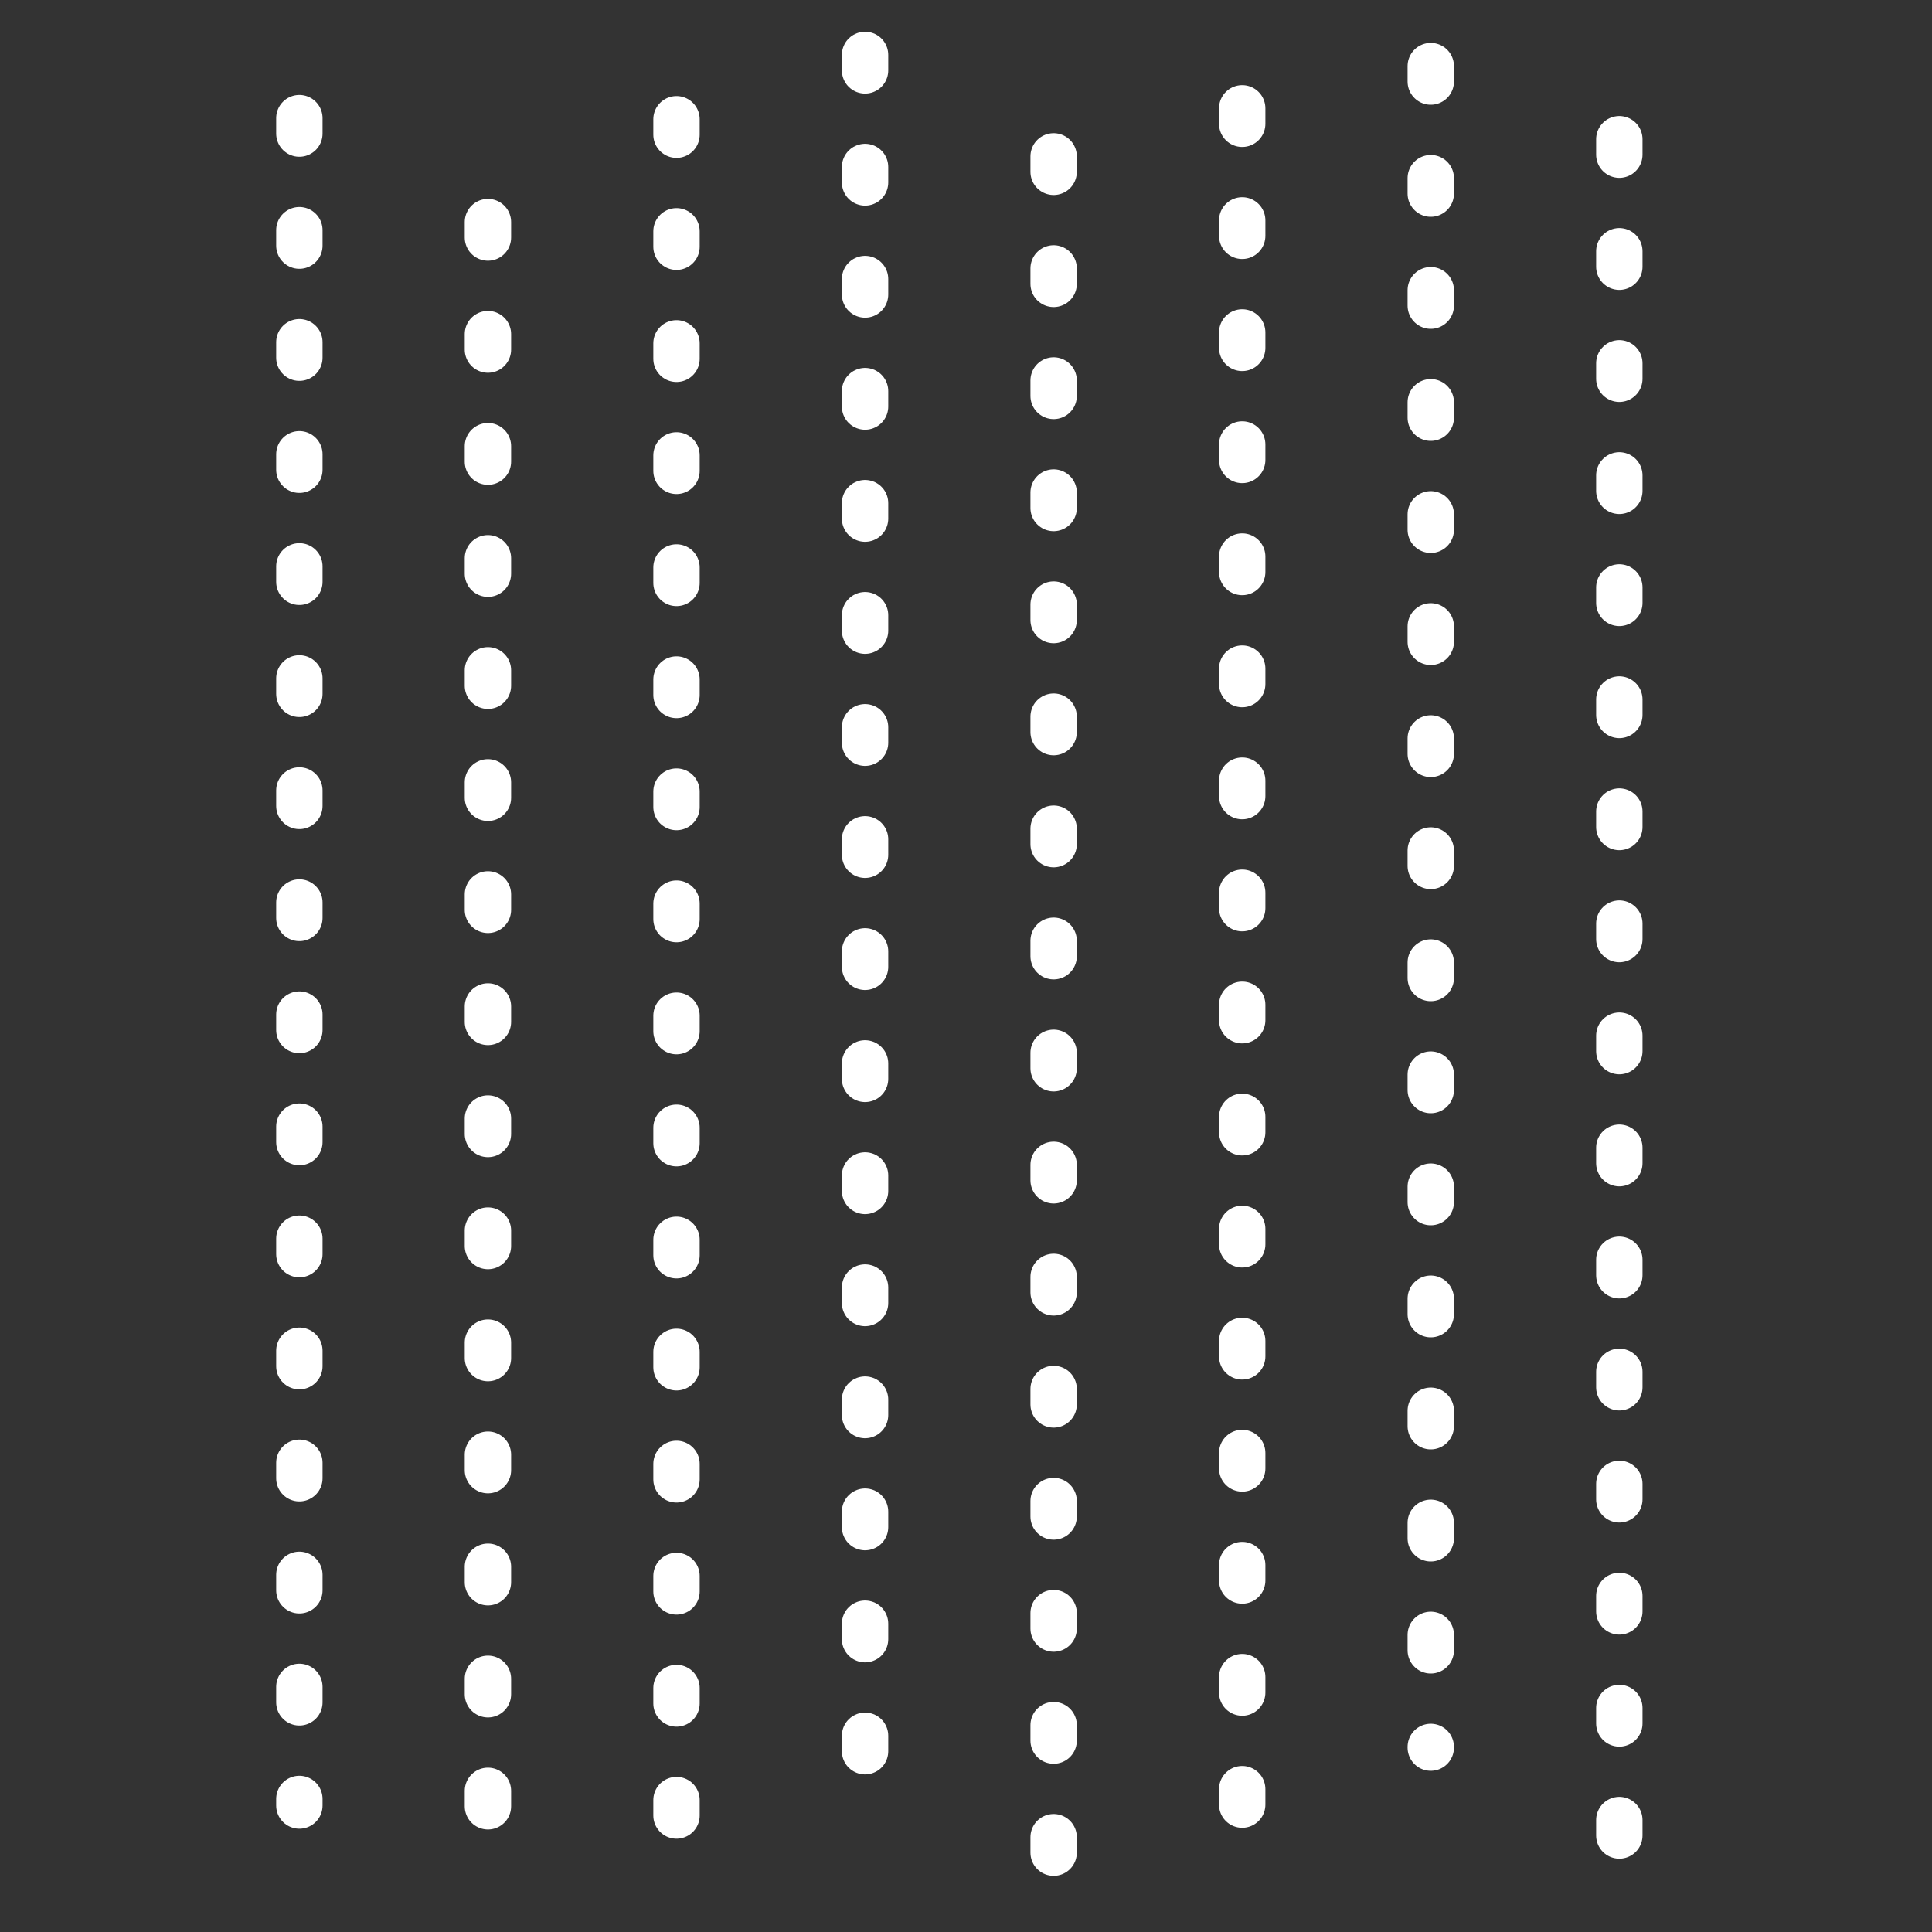 <?xml version="1.0" encoding="utf-8"?>
<svg viewBox="0 0 500 500" xmlns="http://www.w3.org/2000/svg">
  <rect x="0" y="0" width="500" height="500" fill="#333333" stroke="none"/>
  <line style="stroke-linecap: round; stroke-dasharray: 4, 25; stroke-width: 12px; stroke: rgb(255, 255, 255);" x1="77.475" y1="30.569" x2="77.475" y2="467.271"/>
  <line style="stroke-linecap: round; stroke-dasharray: 4, 25; stroke-width: 12px; stroke: rgb(255, 255, 255);" x1="126.276" y1="57.471" x2="126.276" y2="491.113"/>
  <line style="stroke-linecap: round; stroke-dasharray: 4, 25; stroke-width: 12px; stroke: rgb(255, 255, 255);" x1="175.077" y1="30.858" x2="175.077" y2="474.043"/>
  <line style="stroke-linecap: round; stroke-dasharray: 4, 25; stroke-width: 12px; stroke: rgb(255, 255, 255);" x1="223.878" y1="14.214" x2="223.878" y2="467.042"/>
  <line style="stroke-linecap: round; stroke-dasharray: 4, 25; stroke-width: 12px; stroke: rgb(255, 255, 255);" x1="272.679" y1="40.466" x2="272.679" y2="489.716"/>
  <line style="stroke-linecap: round; stroke-dasharray: 4, 25; stroke-width: 12px; stroke: rgb(255, 255, 255);" x1="321.48" y1="28.033" x2="321.48" y2="479.922"/>
  <line style="stroke-linecap: round; stroke-dasharray: 4, 25; stroke-width: 12px; stroke: rgb(255, 255, 255);" x1="370.281" y1="17.104" x2="370.281" y2="452.284"/>
  <line style="stroke-linecap: round; stroke-dasharray: 4, 25; stroke-width: 12px; stroke: rgb(255, 255, 255);" x1="419.08" y1="36.028" x2="419.08" y2="476.372"/>
</svg>